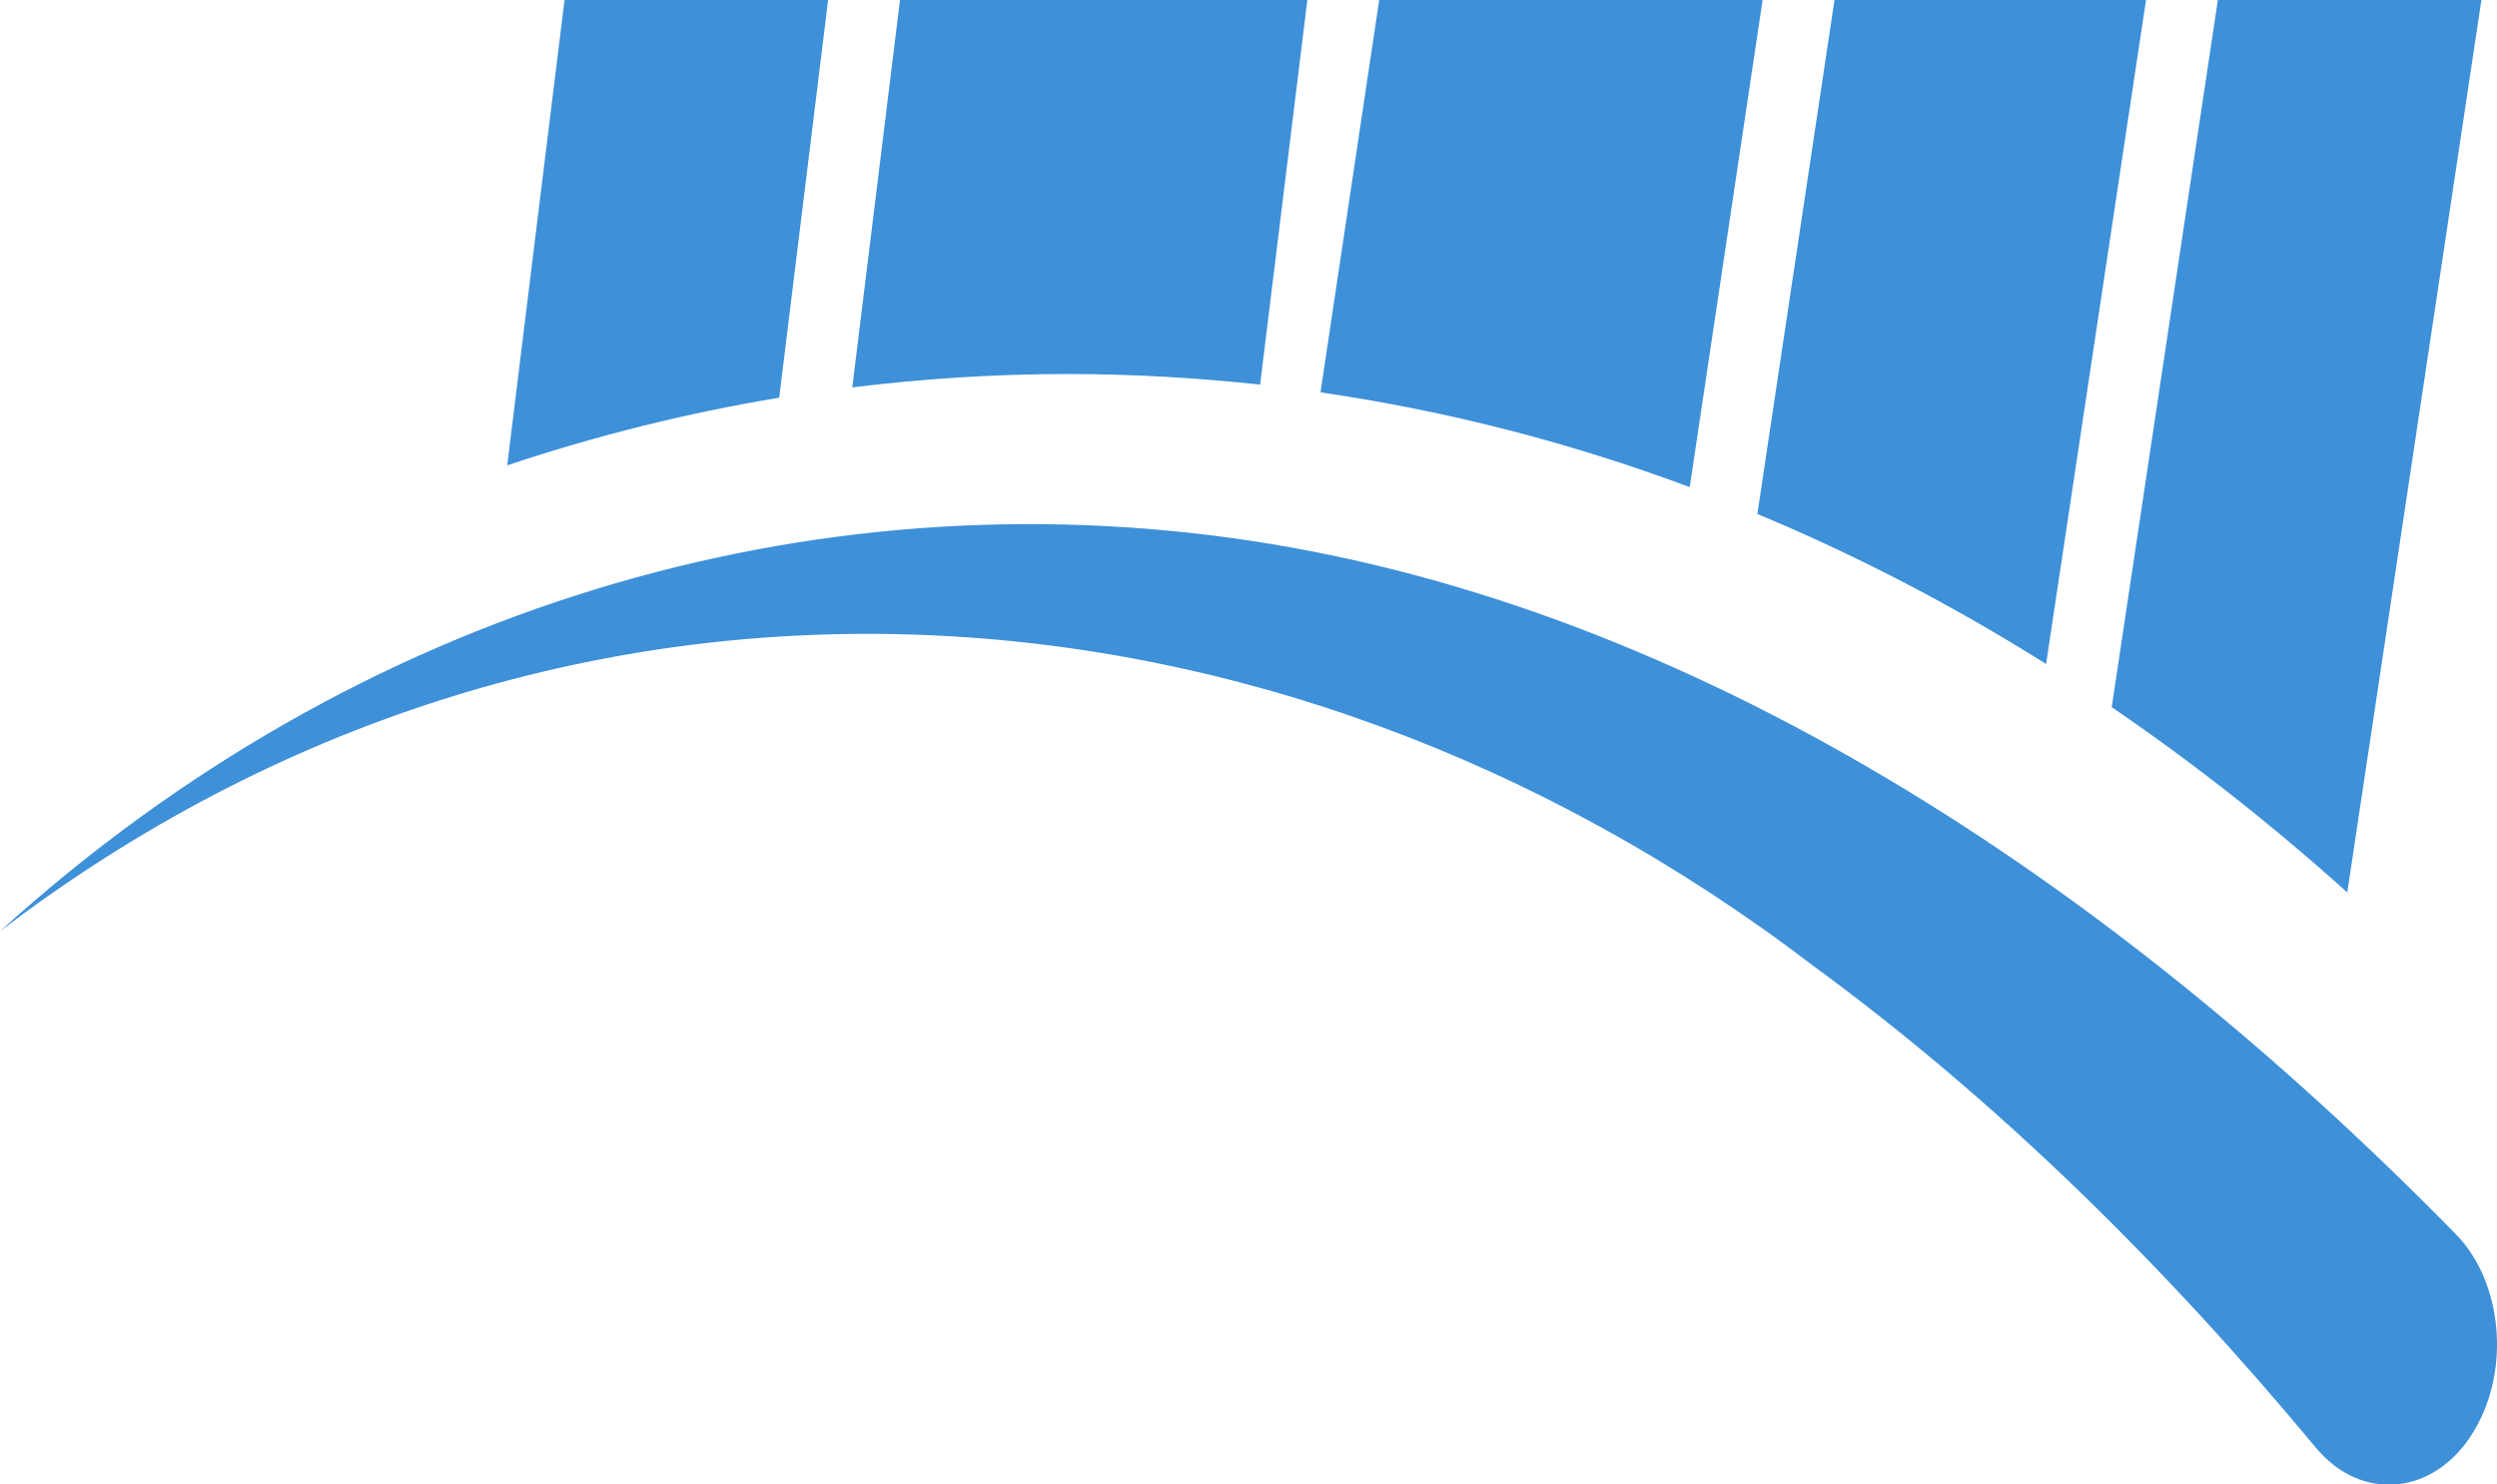 <svg width="37" height="22" viewBox="0 0 37 22" fill="none" xmlns="http://www.w3.org/2000/svg">
<g clip-path="url(#clip0_13327_10809)">
<path d="M0 13.801C5.326 8.97 12.05 7.044 18.498 8.009C25.07 8.993 31.216 13.016 36.382 18.282C37.082 18.988 37.206 20.3 36.659 21.206C36.091 22.162 34.994 22.277 34.312 21.45C32.047 18.721 29.569 16.291 26.881 14.323C18.804 8.143 8.184 7.557 0 13.801Z" fill="#3e90d8"/>
<path d="M34.781 13.229L36.769 0H32.864L31.291 10.48C32.502 11.307 33.666 12.222 34.785 13.229H34.781Z" fill="#3e90d8"/>
<path d="M30.318 9.843L31.799 0H27.183L26.04 7.617C27.513 8.231 28.944 8.975 30.322 9.843H30.318Z" fill="#3e90d8"/>
<path d="M25.038 7.219L26.118 0H20.437L19.567 5.815C21.442 6.088 23.27 6.559 25.038 7.219V7.219Z" fill="#3e90d8"/>
<path d="M15.821 5.543C16.78 5.543 17.731 5.598 18.672 5.7L19.372 0H13.336L12.629 5.741C13.68 5.612 14.742 5.543 15.821 5.543Z" fill="#3e90d8"/>
<path d="M11.546 5.894L12.271 0H8.365L7.516 6.896C8.83 6.457 10.176 6.12 11.546 5.894Z" fill="#3e90d8"/>
</g>
<defs>
<clipPath id="clip0_13327_10809">
<rect width="37" height="22" fill="red"/>
</clipPath>
</defs>
</svg>
